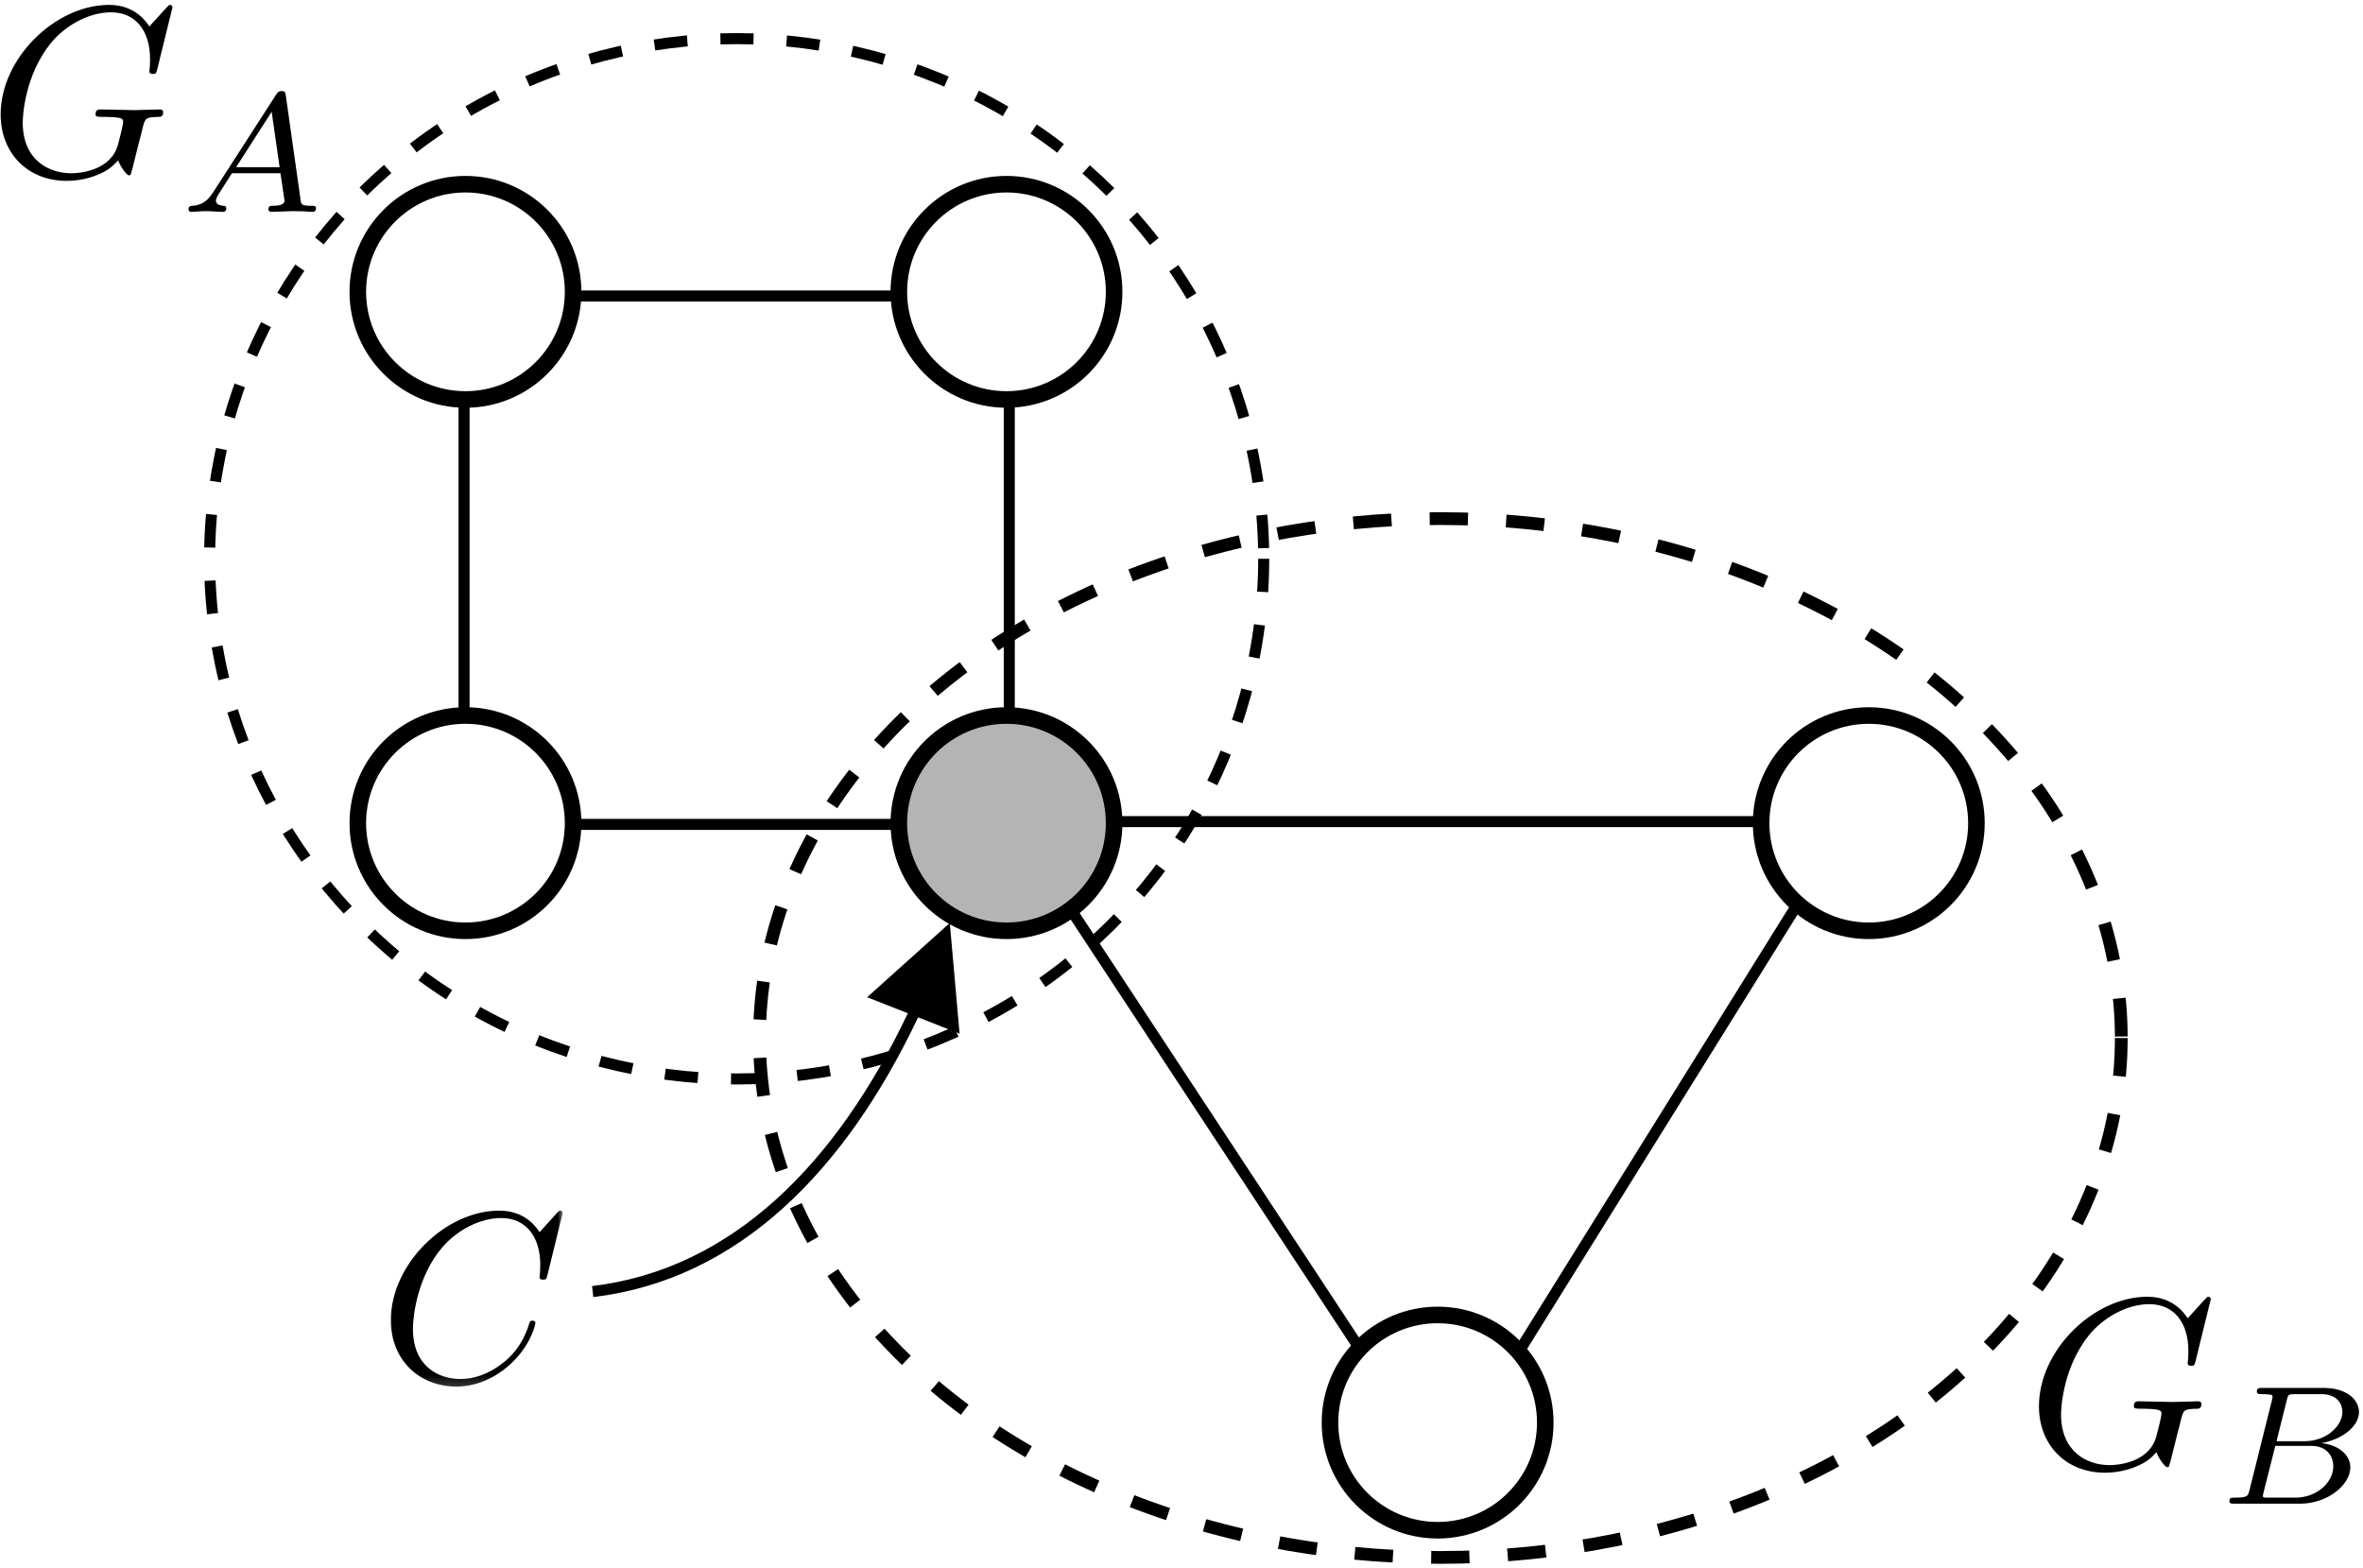 <?xml version="1.0" encoding="UTF-8"?>
<svg width="214px" height="142px" viewBox="0 0 214 142" version="1.1" xmlns="http://www.w3.org/2000/svg" xmlns:xlink="http://www.w3.org/1999/xlink">
    <!-- Generator: Sketch 52.6 (67491) - http://www.bohemiancoding.com/sketch -->
    <title>section3_fig10</title>
    <desc>Created with Sketch.</desc>
    <defs>
        <polygon id="path-1" points="0 0 16 0 16 16.801 0 16.801"></polygon>
    </defs>
    <g id="Page-1" stroke="none" stroke-width="1" fill="none" fill-rule="evenodd">
        <g id="section3_fig10" transform="translate(-1, -1)">
            <path d="M52.902,27.43 C52.902,32.814 48.537,37.179 43.153,37.179 C37.769,37.179 33.404,32.814 33.404,27.43 C33.404,22.046 37.769,17.682 43.153,17.682 C48.537,17.682 52.902,22.046 52.902,27.43 Z" id="path3066" stroke="#000000" stroke-width="1.5"></path>
            <path d="M52.902,75.552 C52.902,80.936 48.537,85.3 43.153,85.3 C37.769,85.3 33.404,80.936 33.404,75.552 C33.404,70.168 37.769,65.803 43.153,65.803 C48.537,65.803 52.902,70.168 52.902,75.552 Z" id="path3953" stroke="#000000" stroke-width="1.5"></path>
            <path d="M101.898,75.552 C101.898,80.936 97.534,85.3 92.15,85.3 C86.766,85.3 82.401,80.936 82.401,75.552 C82.401,70.168 86.766,65.803 92.15,65.803 C97.534,65.803 101.898,70.168 101.898,75.552 Z" id="path3957" stroke="#000000" stroke-width="1.5" fill="#B4B4B4"></path>
            <path d="M140.944,129.841 C140.944,135.225 136.58,139.59 131.196,139.59 C125.812,139.59 121.447,135.225 121.447,129.841 C121.447,124.457 125.812,120.092 131.196,120.092 C136.58,120.092 140.944,124.457 140.944,129.841 Z" id="path3963" stroke="#000000" stroke-width="1.5"></path>
            <path d="M101.898,27.43 C101.898,32.814 97.534,37.179 92.15,37.179 C86.766,37.179 82.401,32.814 82.401,27.43 C82.401,22.046 86.766,17.682 92.15,17.682 C97.534,17.682 101.898,22.046 101.898,27.43 Z" id="path5143" stroke="#000000" stroke-width="1.5"></path>
            <path d="M179.991,75.552 C179.991,80.936 175.626,85.3 170.242,85.3 C164.858,85.3 160.493,80.936 160.493,75.552 C160.493,70.168 164.858,65.803 170.242,65.803 C175.626,65.803 179.991,70.168 179.991,75.552 Z" id="path5145" stroke="#000000" stroke-width="1.5"></path>
            <path d="M52.395,27.807 C82.274,27.807 82.274,27.807 82.274,27.807" id="path6187" stroke="#000000"></path>
            <path d="M43.026,37.175 C43.026,65.535 43.026,65.535 43.026,65.535" id="path6189" stroke="#000000"></path>
            <path d="M53.155,75.664 C82.021,75.664 82.021,75.664 82.021,75.664" id="path6191" stroke="#000000"></path>
            <path d="M92.403,37.175 C92.403,65.535 92.403,65.535 92.403,65.535" id="path6193" stroke="#000000"></path>
            <path d="M102.025,75.411 C160.264,75.411 160.264,75.411 160.264,75.411" id="path6195" stroke="#000000"></path>
            <path d="M98.227,83.767 C124.054,123.014 124.054,123.014 124.054,123.014" id="path6197" stroke="#000000"></path>
            <path d="M138.488,123.521 C163.556,83.26 163.556,83.26 163.556,83.26" id="path6199" stroke="#000000"></path>
            <path d="M115.445,51.609 C115.45,68.438 106.354,83.991 91.584,92.408 C76.814,100.824 58.615,100.824 43.845,92.408 C29.076,83.991 19.979,68.438 19.984,51.609 C19.979,34.779 29.076,19.226 43.845,10.81 C58.615,2.393 76.814,2.393 91.584,10.81 C106.354,19.226 115.45,34.779 115.445,51.609 Z" id="path6472" stroke="#000000" stroke-dasharray="3,3"></path>
            <path d="M193.109,95.011 C193.116,111.816 181.364,127.347 162.283,135.751 C143.202,144.155 119.69,144.155 100.609,135.751 C81.528,127.347 69.776,111.816 69.783,95.011 C69.776,78.205 81.528,62.675 100.609,54.27 C119.69,45.866 143.202,45.866 162.283,54.27 C181.364,62.675 193.116,78.205 193.109,95.011 Z" id="path7359" stroke="#000000" stroke-width="1.155" stroke-dasharray="3.464,3.464"></path>
            <path id="path7361" d="M84.148,93.137 C77.586,106.972 67.939,116.894 54.734,118.472 L54.615,117.479 C67.376,115.954 76.786,106.293 83.216,92.769 L79.529,91.317 L87.016,84.593 L87.902,94.616 L84.148,93.137 Z" fill="#000000" fill-rule="nonzero"></path>
            <g id="C" transform="translate(36, 110)">
                <mask id="mask-2" fill="white">
                    <use xlink:href="#path-1"></use>
                </mask>
                <g id="Path"></g>
                <g id="Group" mask="url(#mask-2)" fill="#000000">
                    <g id="glyph0-1-link" transform="translate(0.302, 0.096)">
                        <g id="glyph0-1">
                            <path d="M15.656,0.766 C15.656,0.703 15.609,0.547 15.422,0.547 C15.359,0.547 15.328,0.562 15.094,0.812 L13.562,2.5 C13.359,2.188 12.344,0.547 9.922,0.547 C5.031,0.547 0.094,5.391 0.094,10.469 C0.094,14.094 2.688,16.484 6.031,16.484 C7.938,16.484 9.609,15.609 10.766,14.594 C12.812,12.797 13.188,10.797 13.188,10.734 C13.188,10.516 12.969,10.516 12.922,10.516 C12.781,10.516 12.672,10.562 12.641,10.734 C12.438,11.375 11.938,12.938 10.422,14.203 C8.906,15.438 7.531,15.797 6.391,15.797 C4.422,15.797 2.094,14.656 2.094,11.25 C2.094,10 2.547,6.438 4.75,3.875 C6.078,2.328 8.141,1.219 10.094,1.219 C12.328,1.219 13.625,2.906 13.625,5.453 C13.625,6.328 13.562,6.359 13.562,6.578 C13.562,6.797 13.797,6.797 13.891,6.797 C14.172,6.797 14.172,6.75 14.281,6.359 L15.656,0.766 Z" id="Path"></path>
                        </g>
                    </g>
                </g>
            </g>
            <g id="G_A" fill="#000000">
                <g id="Group">
                    <g id="glyph0-1-link" transform="translate(0.965, 0.896)">
                        <g id="glyph0-1">
                            <path d="M15.656,0.766 C15.656,0.703 15.609,0.547 15.422,0.547 C15.359,0.547 15.328,0.562 15.094,0.812 L13.562,2.5 C13.359,2.188 12.344,0.547 9.922,0.547 C5.031,0.547 0.094,5.391 0.094,10.469 C0.094,13.969 2.531,16.484 6.078,16.484 C7.047,16.484 8.031,16.281 8.828,15.953 C9.922,15.516 10.328,15.062 10.734,14.625 C10.922,15.172 11.5,15.984 11.719,15.984 C11.828,15.984 11.875,15.906 11.875,15.891 C11.906,15.844 12.125,15.016 12.234,14.547 L12.656,12.859 C12.75,12.5 12.859,12.125 12.938,11.75 C13.188,10.766 13.203,10.719 14.453,10.688 C14.562,10.688 14.812,10.672 14.812,10.25 C14.812,10.109 14.703,10.016 14.516,10.016 C14.016,10.016 12.719,10.078 12.219,10.078 C11.547,10.078 9.828,10.016 9.156,10.016 C8.953,10.016 8.688,10.016 8.688,10.453 C8.688,10.688 8.859,10.688 9.344,10.688 C9.375,10.688 10,10.688 10.516,10.734 C11.078,10.797 11.188,10.875 11.188,11.156 C11.188,11.359 10.953,12.344 10.734,13.156 C10.109,15.562 7.266,15.797 6.5,15.797 C4.391,15.797 2.094,14.547 2.094,11.203 C2.094,10.516 2.312,6.906 4.609,4.047 C5.797,2.562 7.922,1.219 10.094,1.219 C12.328,1.219 13.625,2.906 13.625,5.453 C13.625,6.328 13.562,6.359 13.562,6.578 C13.562,6.797 13.797,6.797 13.891,6.797 C14.172,6.797 14.172,6.75 14.281,6.359 L15.656,0.766 Z" id="Path"></path>
                        </g>
                    </g>
                </g>
                <g id="Group" transform="translate(17, 9)" fill-rule="nonzero">
                    <g id="glyph1-1-link" transform="translate(0.197, 0.185)">
                        <g id="glyph1-1">
                            <path d="M3.156,9.156 C2.625,9.984 2.125,10.391 1.234,10.453 C1.078,10.469 0.875,10.469 0.875,10.766 C0.875,10.938 1.016,11 1.094,11 C1.484,11 2,10.938 2.406,10.938 C2.906,10.938 3.531,11 3.984,11 C4.062,11 4.297,11 4.297,10.656 C4.297,10.469 4.094,10.453 4.031,10.453 C3.906,10.438 3.359,10.406 3.359,9.984 C3.359,9.797 3.516,9.547 3.594,9.406 L4.812,7.5 L9.203,7.5 L9.578,10.047 C9.516,10.203 9.422,10.453 8.516,10.453 C8.328,10.453 8.109,10.453 8.109,10.781 C8.109,10.844 8.156,11 8.359,11 C8.812,11 9.891,10.938 10.344,10.938 C10.625,10.938 10.969,10.953 11.25,10.953 C11.516,10.969 11.844,11 12.125,11 C12.328,11 12.422,10.875 12.422,10.672 C12.422,10.453 12.25,10.453 12,10.453 C11.109,10.453 11.078,10.328 11.031,9.953 L9.688,0.484 C9.641,0.172 9.609,0.062 9.312,0.062 C9.016,0.062 8.938,0.203 8.797,0.406 L3.156,9.156 Z M5.188,6.953 L8.406,1.938 L9.125,6.953 L5.188,6.953 Z" id="Shape"></path>
                        </g>
                    </g>
                </g>
            </g>
            <g id="G_B" transform="translate(185, 117)" fill="#000000">
                <g id="Group">
                    <g id="glyph0-1-link" transform="translate(0.56, 0.896)">
                        <g id="glyph0-1">
                            <path d="M15.656,0.766 C15.656,0.703 15.609,0.547 15.422,0.547 C15.359,0.547 15.328,0.562 15.094,0.812 L13.562,2.5 C13.359,2.188 12.344,0.547 9.922,0.547 C5.031,0.547 0.094,5.391 0.094,10.469 C0.094,13.969 2.531,16.484 6.078,16.484 C7.047,16.484 8.031,16.281 8.828,15.953 C9.922,15.516 10.328,15.062 10.734,14.625 C10.922,15.172 11.5,15.984 11.719,15.984 C11.828,15.984 11.875,15.906 11.875,15.891 C11.906,15.844 12.125,15.016 12.234,14.547 L12.656,12.859 C12.75,12.5 12.859,12.125 12.938,11.75 C13.188,10.766 13.203,10.719 14.453,10.688 C14.562,10.688 14.812,10.672 14.812,10.25 C14.812,10.109 14.703,10.016 14.516,10.016 C14.016,10.016 12.719,10.078 12.219,10.078 C11.547,10.078 9.828,10.016 9.156,10.016 C8.953,10.016 8.688,10.016 8.688,10.453 C8.688,10.688 8.859,10.688 9.344,10.688 C9.375,10.688 10,10.688 10.516,10.734 C11.078,10.797 11.188,10.875 11.188,11.156 C11.188,11.359 10.953,12.344 10.734,13.156 C10.109,15.562 7.266,15.797 6.5,15.797 C4.391,15.797 2.094,14.547 2.094,11.203 C2.094,10.516 2.312,6.906 4.609,4.047 C5.797,2.562 7.922,1.219 10.094,1.219 C12.328,1.219 13.625,2.906 13.625,5.453 C13.625,6.328 13.562,6.359 13.562,6.578 C13.562,6.797 13.797,6.797 13.891,6.797 C14.172,6.797 14.172,6.75 14.281,6.359 L15.656,0.766 Z" id="Path"></path>
                        </g>
                    </g>
                </g>
                <g id="Group" transform="translate(17, 9)" fill-rule="nonzero">
                    <g id="glyph1-1-link" transform="translate(0.793, 0.185)">
                        <g id="glyph1-1">
                            <path d="M1.922,9.797 C1.781,10.328 1.75,10.453 0.562,10.453 C0.297,10.453 0.109,10.453 0.109,10.766 C0.109,11 0.281,11 0.562,11 L6.5,11 C9.078,11 11.062,9.234 11.062,7.719 C11.062,6.625 10.062,5.688 8.438,5.516 C10.297,5.188 11.844,4.016 11.844,2.703 C11.844,1.531 10.656,0.516 8.672,0.516 L3.078,0.516 C2.797,0.516 2.594,0.516 2.594,0.859 C2.594,1.078 2.781,1.078 3.078,1.078 C3.094,1.078 3.391,1.078 3.672,1.109 C3.984,1.141 4.016,1.172 4.016,1.312 C4.016,1.344 4.016,1.422 3.953,1.656 L1.922,9.797 Z M4.375,5.344 L5.312,1.594 C5.422,1.125 5.438,1.078 6.094,1.078 L8.422,1.078 C9.984,1.078 10.344,2.094 10.344,2.688 C10.344,3.922 8.938,5.344 6.891,5.344 L4.375,5.344 Z M3.641,10.453 C3.156,10.453 3.141,10.438 3.141,10.297 C3.141,10.281 3.141,10.203 3.203,9.969 L4.266,5.766 L7.516,5.766 C8.953,5.766 9.516,6.719 9.516,7.609 C9.516,9.125 7.953,10.453 6.109,10.453 L3.641,10.453 Z" id="Shape"></path>
                        </g>
                    </g>
                </g>
            </g>
        </g>
    </g>
</svg>
